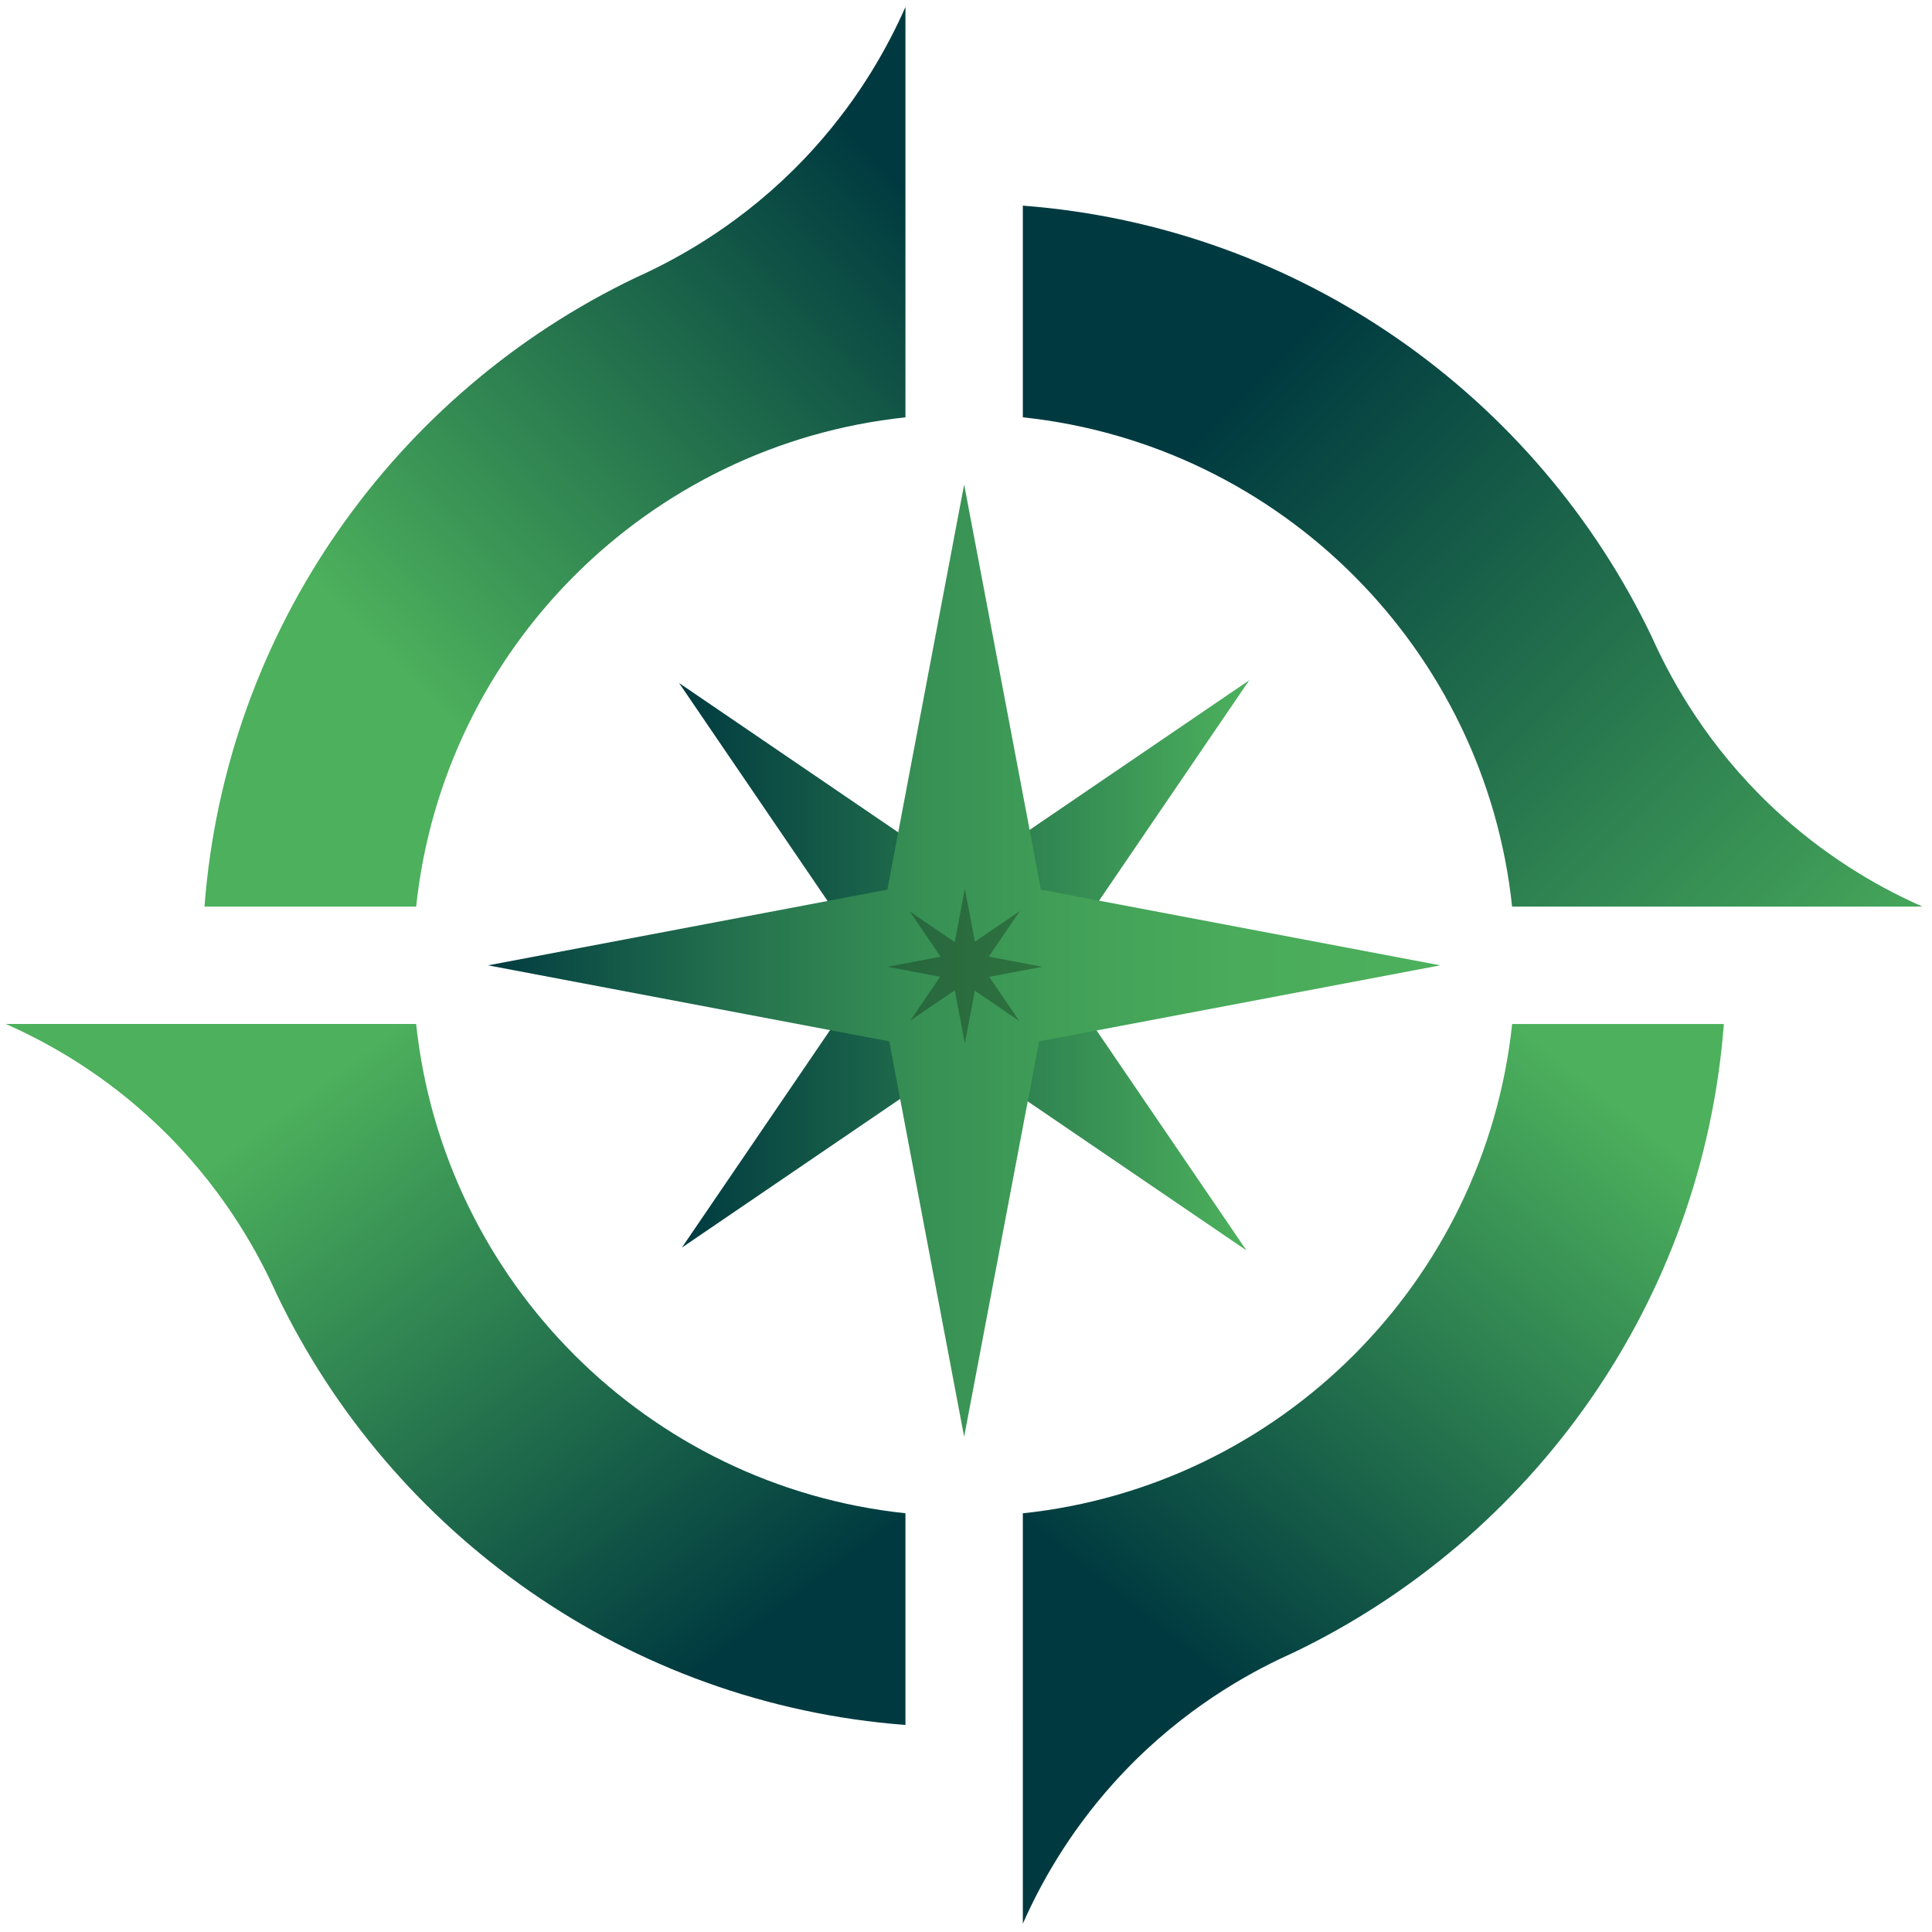 <?xml version="1.0" encoding="utf-8"?>
<!-- Generator: Adobe Illustrator 27.2.0, SVG Export Plug-In . SVG Version: 6.00 Build 0)  -->
<svg version="1.1" id="Слой_1" xmlns="http://www.w3.org/2000/svg" xmlns:xlink="http://www.w3.org/1999/xlink" x="0px" y="0px"
	 viewBox="0 0 500 500" style="enable-background:new 0 0 500 500;" xml:space="preserve">
<style type="text/css">
	.st0{fill:url(#SVGID_1_);}
	.st1{fill:url(#SVGID_00000155107693305025031280000005520137625349196431_);}
	.st2{fill:url(#SVGID_00000002345301858165213350000002855638016150443393_);}
	.st3{fill:url(#SVGID_00000062874155979315196530000010234519010421066679_);}
	.st4{fill:url(#SVGID_00000012465877024606855030000000809478590759790757_);}
	.st5{fill:url(#SVGID_00000112620735850575940760000013257133655532463780_);}
	.st6{fill:url(#SVGID_00000119815007350310802450000003420620678348046245_);}
	.st7{opacity:0.27;}
</style>
<linearGradient id="SVGID_1_" gradientUnits="userSpaceOnUse" x1="104.801" y1="176.445" x2="235.405" y2="50.538">
	<stop  offset="5.586592e-03" style="stop-color:#4CB05C"/>
	<stop  offset="0.886" style="stop-color:#094843"/>
	<stop  offset="1" style="stop-color:#003A40"/>
</linearGradient>
<path class="st0" d="M234.33,1.8v106.21C167.69,115.06,114.76,168,107.7,234.63H52.92c5.48-71.89,49.5-133,111.46-162.71
	c0.05-0.02,0.1-0.04,0.15-0.07c1.02-0.46,2.09-0.95,3.22-1.5c0.07-0.02,0.14-0.05,0.21-0.1c11.39-5.47,27.76-15.22,42.91-32.09
	C222.82,24.86,230.02,11.58,234.33,1.8z"/>
<linearGradient id="SVGID_00000112622814975902396910000001256481673139592370_" gradientUnits="userSpaceOnUse" x1="320.636" y1="103.011" x2="490.025" y2="272.4">
	<stop  offset="0" style="stop-color:#003A40"/>
	<stop  offset="0.114" style="stop-color:#094843"/>
	<stop  offset="0.994" style="stop-color:#4CB05C"/>
</linearGradient>
<path style="fill:url(#SVGID_00000112622814975902396910000001256481673139592370_);" d="M497.55,234.63H391.33
	c-7.04-66.64-59.98-119.56-126.62-126.63V53.22c71.89,5.48,133,49.5,162.71,111.46c0.54,1.19,1.12,2.46,1.77,3.81
	c5.48,11.37,15.22,27.64,31.98,42.68C474.49,223.12,487.77,230.33,497.55,234.63z"/>
<linearGradient id="SVGID_00000071528562977003325250000015764292321950931359_" gradientUnits="userSpaceOnUse" x1="301.263" y1="422.832" x2="415.526" y2="281.928">
	<stop  offset="0" style="stop-color:#003A40"/>
	<stop  offset="0.114" style="stop-color:#094843"/>
	<stop  offset="0.994" style="stop-color:#4CB05C"/>
</linearGradient>
<path style="fill:url(#SVGID_00000071528562977003325250000015764292321950931359_);" d="M446.13,265.02
	c-5.48,71.89-49.5,133-111.46,162.71c-0.1,0.04-0.21,0.1-0.32,0.14c-0.96,0.44-1.99,0.91-3.05,1.42c-0.07,0.02-0.14,0.05-0.21,0.1
	c-11.39,5.47-27.76,15.22-42.91,32.09c-11.95,13.31-19.16,26.6-23.47,36.38V391.64c66.64-7.05,119.57-59.99,126.63-126.63H446.13z"
	/>
<linearGradient id="SVGID_00000096763754393318633610000002894572753034116517_" gradientUnits="userSpaceOnUse" x1="189.909" y1="425.398" x2="81.841" y2="279.688">
	<stop  offset="0" style="stop-color:#003A40"/>
	<stop  offset="0.114" style="stop-color:#094843"/>
	<stop  offset="0.994" style="stop-color:#4CB05C"/>
</linearGradient>
<path style="fill:url(#SVGID_00000096763754393318633610000002894572753034116517_);" d="M234.33,391.63v54.79
	c-71.89-5.48-132.99-49.5-162.71-111.46c-0.08-0.17-0.16-0.36-0.25-0.55c-0.4-0.9-0.84-1.84-1.31-2.82
	c-0.02-0.07-0.05-0.14-0.1-0.21c-5.47-11.39-15.22-27.76-32.09-42.91c-13.31-11.95-26.6-19.16-36.38-23.47H107.7
	C114.77,331.66,167.69,384.59,234.33,391.63z"/>
<linearGradient id="SVGID_00000151516746716215197240000003733257625375725985_" gradientUnits="userSpaceOnUse" x1="176.47" y1="249.464" x2="323.3" y2="249.464">
	<stop  offset="0" style="stop-color:#003A40"/>
	<stop  offset="0.114" style="stop-color:#094843"/>
	<stop  offset="0.994" style="stop-color:#4CB05C"/>
</linearGradient>
<polygon style="fill:url(#SVGID_00000151516746716215197240000003733257625375725985_);" points="235.97,235.55 176.47,322.88 
	263.8,263.38 323.3,176.05 "/>
<linearGradient id="SVGID_00000047022366131408292810000003477607992038123953_" gradientUnits="userSpaceOnUse" x1="175.746" y1="250.187" x2="322.577" y2="250.187">
	<stop  offset="0" style="stop-color:#003A40"/>
	<stop  offset="0.114" style="stop-color:#094843"/>
	<stop  offset="0.994" style="stop-color:#4CB05C"/>
</linearGradient>
<polygon style="fill:url(#SVGID_00000047022366131408292810000003477607992038123953_);" points="263.08,236.27 175.75,176.77 
	235.25,264.1 322.58,323.6 "/>
<linearGradient id="SVGID_00000091719305914139416870000001419482209341532050_" gradientUnits="userSpaceOnUse" x1="126.306" y1="248.612" x2="372.741" y2="248.612">
	<stop  offset="0" style="stop-color:#003A40"/>
	<stop  offset="0.099" style="stop-color:#0F5146"/>
	<stop  offset="0.269" style="stop-color:#25734E"/>
	<stop  offset="0.442" style="stop-color:#368E54"/>
	<stop  offset="0.619" style="stop-color:#42A158"/>
	<stop  offset="0.801" style="stop-color:#4AAC5B"/>
	<stop  offset="0.994" style="stop-color:#4CB05C"/>
</linearGradient>
<polygon style="fill:url(#SVGID_00000091719305914139416870000001419482209341532050_);" points="268.92,269.5 372.74,249.83 
	269.4,230.24 249.52,125.39 229.65,230.24 126.31,249.83 230.13,269.5 249.52,371.83 "/>
<polygon class="st7" points="256.01,252.81 269.73,250.2 255.89,247.58 263.94,235.77 252.31,243.7 249.7,229.98 247.08,243.82 
	235.47,235.91 243.43,247.6 229.67,250.2 243.32,252.79 235.61,264.1 247.1,256.28 249.7,270.04 252.29,256.4 263.8,264.24 "/>
</svg>
